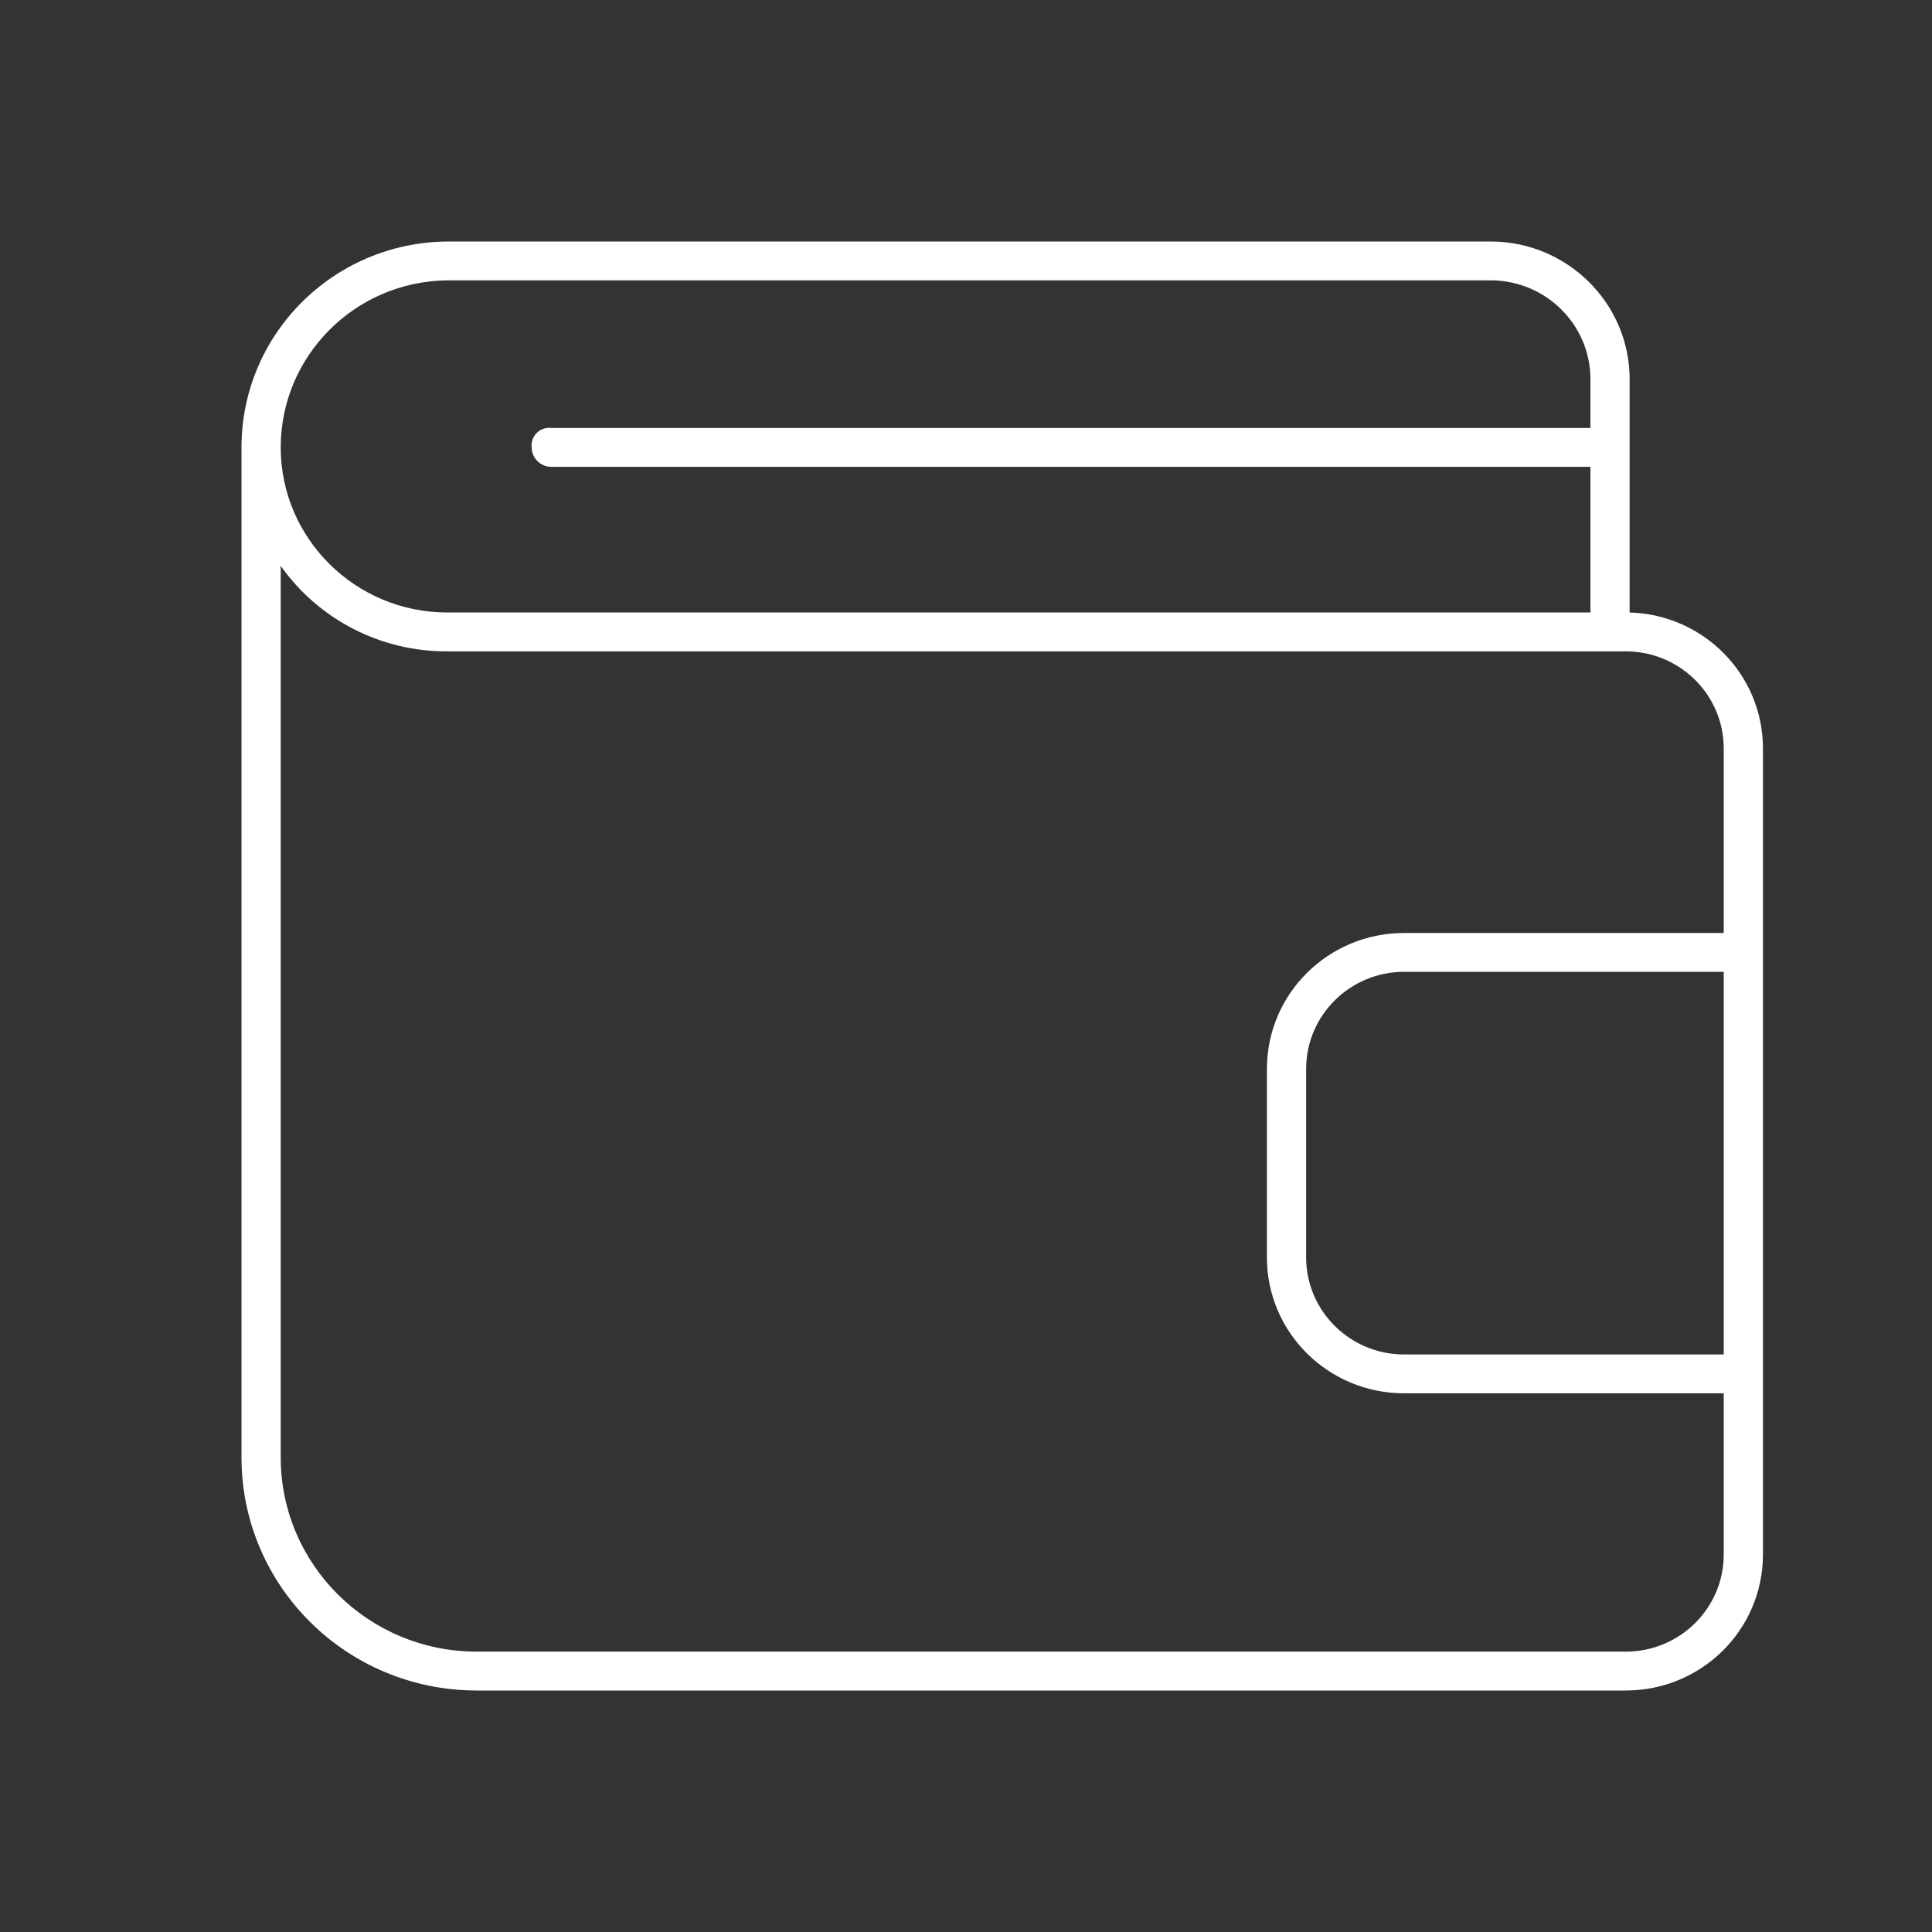 <svg width="80" height="80" viewBox="0 0 80 80" fill="none" xmlns="http://www.w3.org/2000/svg">
<rect x="0" y="0" width="80" height="80" fill="#333333" stroke="none"/>
<path d="M61.796 10H18.524C13.8 10.04 10 13.845 10 18.526V60.349C10 65.681 14.36 70 19.742 70H67.317C70.459 70 73 67.483 73 64.37V30.992C73 27.944 70.556 25.45 67.479 25.362V15.63C67.439 12.542 64.914 10.04 61.796 10ZM18.524 11.609H61.796C64.021 11.649 65.815 13.426 65.856 15.63V17.721H22.827C22.43 17.673 22.064 17.954 22.015 18.357C22.007 18.413 22.007 18.469 22.015 18.526C22.015 18.968 22.381 19.33 22.827 19.33H65.856V25.362H18.524C14.717 25.362 11.624 22.298 11.624 18.526C11.624 14.737 14.701 11.649 18.524 11.609ZM71.376 56.086H58.143C55.902 56.086 54.084 54.284 54.084 52.064V44.263C54.084 42.043 55.902 40.241 58.143 40.241H71.376V56.086ZM71.376 30.992V38.633H58.143C55.001 38.633 52.46 41.15 52.46 44.263V52.064C52.46 55.177 55.001 57.694 58.143 57.694H71.376V64.37C71.376 66.59 69.558 68.391 67.317 68.391H19.742C15.261 68.391 11.624 64.788 11.624 60.349V23.432C13.199 25.66 15.78 26.987 18.524 26.971H67.317C69.558 26.971 71.376 28.772 71.376 30.992Z" fill="white"/>
</svg>
